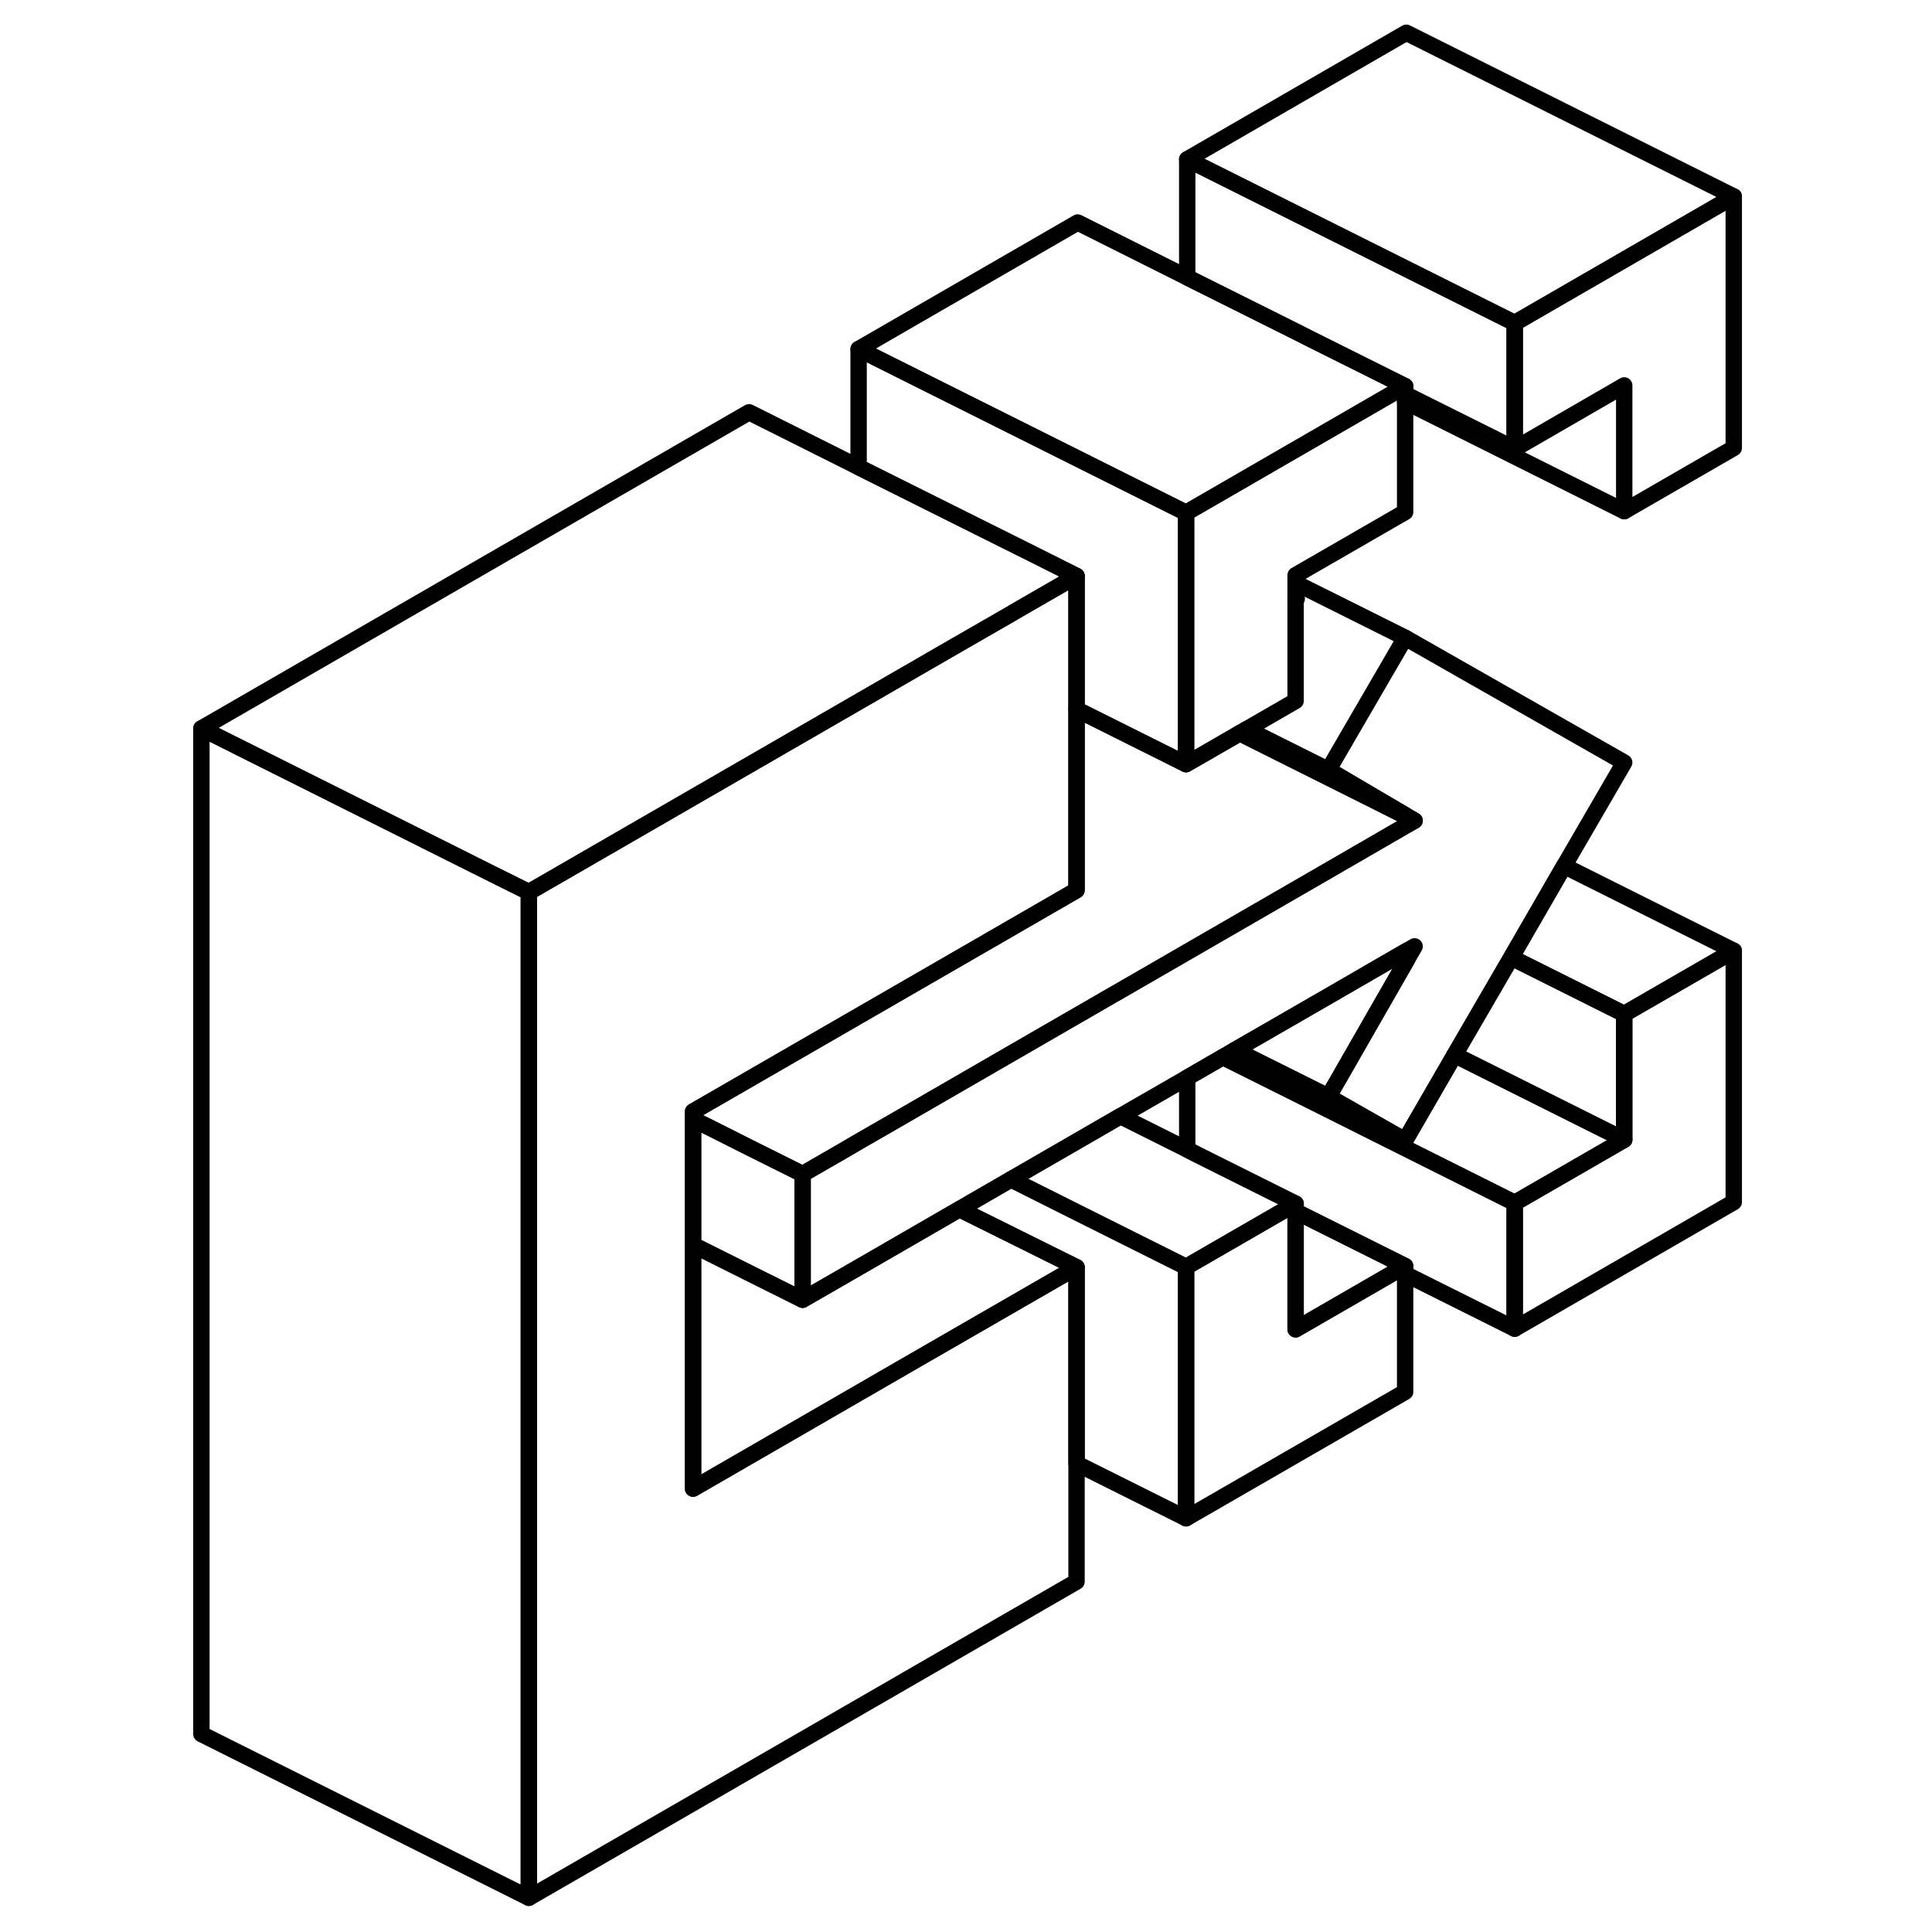 <svg width="24" height="24" viewBox="0 0 98 118" fill="none" xmlns="http://www.w3.org/2000/svg" stroke-width="1px" stroke-linecap="round" stroke-linejoin="round">
    <path d="M95.892 58.07V73.42L82.512 81.15V73.47L89.202 69.61V61.93L95.892 58.07Z" stroke="currentColor" stroke-linejoin="round"/>
    <path d="M75.821 77.33V85.01L62.441 92.73V77.38L68.261 74.02L68.701 73.77L69.131 73.52V81.19L75.381 77.58L75.821 77.33Z" stroke="currentColor" stroke-linejoin="round"/>
    <path d="M95.892 12V27.36L89.202 31.22V23.54L82.512 27.41V19.73L95.892 12Z" stroke="currentColor" stroke-linejoin="round"/>
    <path d="M69.131 36.53V36.69L69.201 36.57L69.131 36.53Z" stroke="currentColor" stroke-linejoin="round"/>
    <path d="M75.821 69.65L70.081 66.78L65.131 64.31L65.431 64.13L70.381 66.6L71.131 66.98L75.821 69.65Z" stroke="currentColor" stroke-linejoin="round"/>
    <path d="M89.201 69.61L82.511 73.47L69.641 67.03L64.691 64.56L65.131 64.31L70.081 66.78L75.821 69.65L78.841 64.43L89.201 69.61Z" stroke="currentColor" stroke-linejoin="round"/>
    <path d="M75.892 58.09V58.69L73.992 62L71.832 65.77L71.132 66.98L70.382 66.6L65.432 64.13L71.382 60.7L75.892 58.09Z" stroke="currentColor" stroke-linejoin="round"/>
    <path d="M89.201 46.57L85.531 52.89L82.302 58.48L78.841 64.43L75.822 69.65L71.132 66.98L71.832 65.77L73.992 62L75.891 58.69L76.401 57.8L75.891 58.09L71.382 60.7L65.431 64.13L65.132 64.31L64.692 64.56L62.511 65.82L58.431 68.17L58.002 68.42L55.822 69.68L51.752 72.03L48.621 73.84L48.602 73.85L42.441 77.41L39.022 79.38V71.71L41.502 70.28L42.441 69.73L44.632 68.47L49.132 65.87L51.312 64.61L58.011 60.74L58.312 60.57L69.201 54.28L71.382 53.02L75.891 50.41L76.401 50.12L75.891 49.82L74.391 48.94L71.132 47.02L75.822 38.95L89.201 46.57Z" stroke="currentColor" stroke-linejoin="round"/>
    <path d="M62.442 77.38V92.73L55.752 89.39V77.4L48.602 73.85L48.622 73.84L51.752 72.03L55.822 74.07L62.442 77.38Z" stroke="currentColor" stroke-linejoin="round"/>
    <path d="M55.751 35.18V54.37L51.181 57.01L32.331 67.89V90.92L44.621 83.82L55.751 77.4V96.6L22.301 115.91V54.49L48.191 39.54L51.841 37.44L51.901 37.4L55.751 35.18Z" stroke="currentColor" stroke-linejoin="round"/>
    <path d="M82.512 19.73V27.41L75.822 24.07V23.59L70.072 20.72L69.202 20.28L62.952 17.16L62.512 16.94V9.73L82.512 19.73Z" stroke="currentColor" stroke-linejoin="round"/>
    <path d="M95.892 12L82.512 19.73L62.512 9.73L75.892 2L95.892 12Z" stroke="currentColor" stroke-linejoin="round"/>
    <path d="M75.821 23.59V31.27L69.131 35.13V42.81L66.151 44.53L65.721 44.78L63.801 45.89L62.441 46.67V31.32L74.951 24.09L75.381 23.84L75.821 23.59Z" stroke="currentColor" stroke-linejoin="round"/>
    <path d="M89.2 31.22L75.82 24.53" stroke="currentColor" stroke-linejoin="round"/>
    <path d="M75.821 23.59L75.381 23.84L74.951 24.09L62.441 31.32L42.441 21.32L55.821 13.59L62.511 16.94L62.951 17.16L69.201 20.28L70.071 20.72L75.821 23.59Z" stroke="currentColor" stroke-linejoin="round"/>
    <path d="M75.821 38.95L69.131 35.61" stroke="currentColor" stroke-linejoin="round"/>
    <path d="M62.441 31.32V46.67L55.751 43.33V35.18L53.001 33.8L49.131 31.87L42.441 28.53V21.32L62.441 31.32Z" stroke="currentColor" stroke-linejoin="round"/>
    <path d="M75.891 49.82V49.87L74.221 49.03L65.721 44.78L66.151 44.53L71.131 47.02L74.391 48.94L75.891 49.82Z" stroke="currentColor" stroke-linejoin="round"/>
    <path d="M76.4 50.12L75.89 50.41L71.38 53.02L69.2 54.28L58.31 60.57L58.01 60.74L51.31 64.61L49.13 65.87L44.63 68.47L42.44 69.73L41.5 70.28L39.02 71.71L35.75 70.08L33.27 68.83L32.33 68.37V67.89L51.18 57.01L55.75 54.37V43.33L62.44 46.67L63.8 45.89L65.72 44.78L74.22 49.03L75.89 49.87L76.4 50.12Z" stroke="currentColor" stroke-linejoin="round"/>
    <path d="M55.751 35.18L51.901 37.4L51.841 37.44L48.191 39.54L22.301 54.49L20.111 53.4L2.301 44.49L35.751 25.18L42.441 28.53L49.131 31.87L53.001 33.8L55.751 35.18Z" stroke="currentColor" stroke-linejoin="round"/>
    <path d="M22.301 54.49V115.91L2.301 105.91V44.49L20.111 53.4L22.301 54.49Z" stroke="currentColor" stroke-linejoin="round"/>
    <path d="M39.02 71.71V79.38L35.75 77.75L32.33 76.04V68.37L33.27 68.83L35.75 70.08L39.02 71.71Z" stroke="currentColor" stroke-linejoin="round"/>
    <path d="M69.13 73.52L68.7 73.77L68.26 74.02L62.44 77.38L55.82 74.07L51.75 72.03L55.82 69.68L58 68.42L58.43 68.17L62.51 70.21L63.38 70.65L69.13 73.52Z" stroke="currentColor" stroke-linejoin="round"/>
    <path d="M82.512 73.47V81.15L75.822 77.81V77.33L69.132 73.99V73.52L63.382 70.65L62.512 70.21V65.82L64.692 64.56L69.642 67.03L82.512 73.47Z" stroke="currentColor" stroke-linejoin="round"/>
    <path d="M75.821 77.33L75.381 77.58L69.131 81.19V73.99L75.821 77.33Z" stroke="currentColor" stroke-linejoin="round"/>
    <path d="M89.2 61.93V69.61L78.84 64.43L82.3 58.48L89.2 61.93Z" stroke="currentColor" stroke-linejoin="round"/>
    <path d="M95.891 58.07L89.201 61.93L82.301 58.48L85.531 52.89L95.891 58.07Z" stroke="currentColor" stroke-linejoin="round"/>
    <path d="M55.75 77.4L44.62 83.82L32.33 90.92V76.04L35.75 77.75L39.02 79.38L42.44 77.41L48.6 73.85L55.75 77.4Z" stroke="currentColor" stroke-linejoin="round"/>
</svg>
